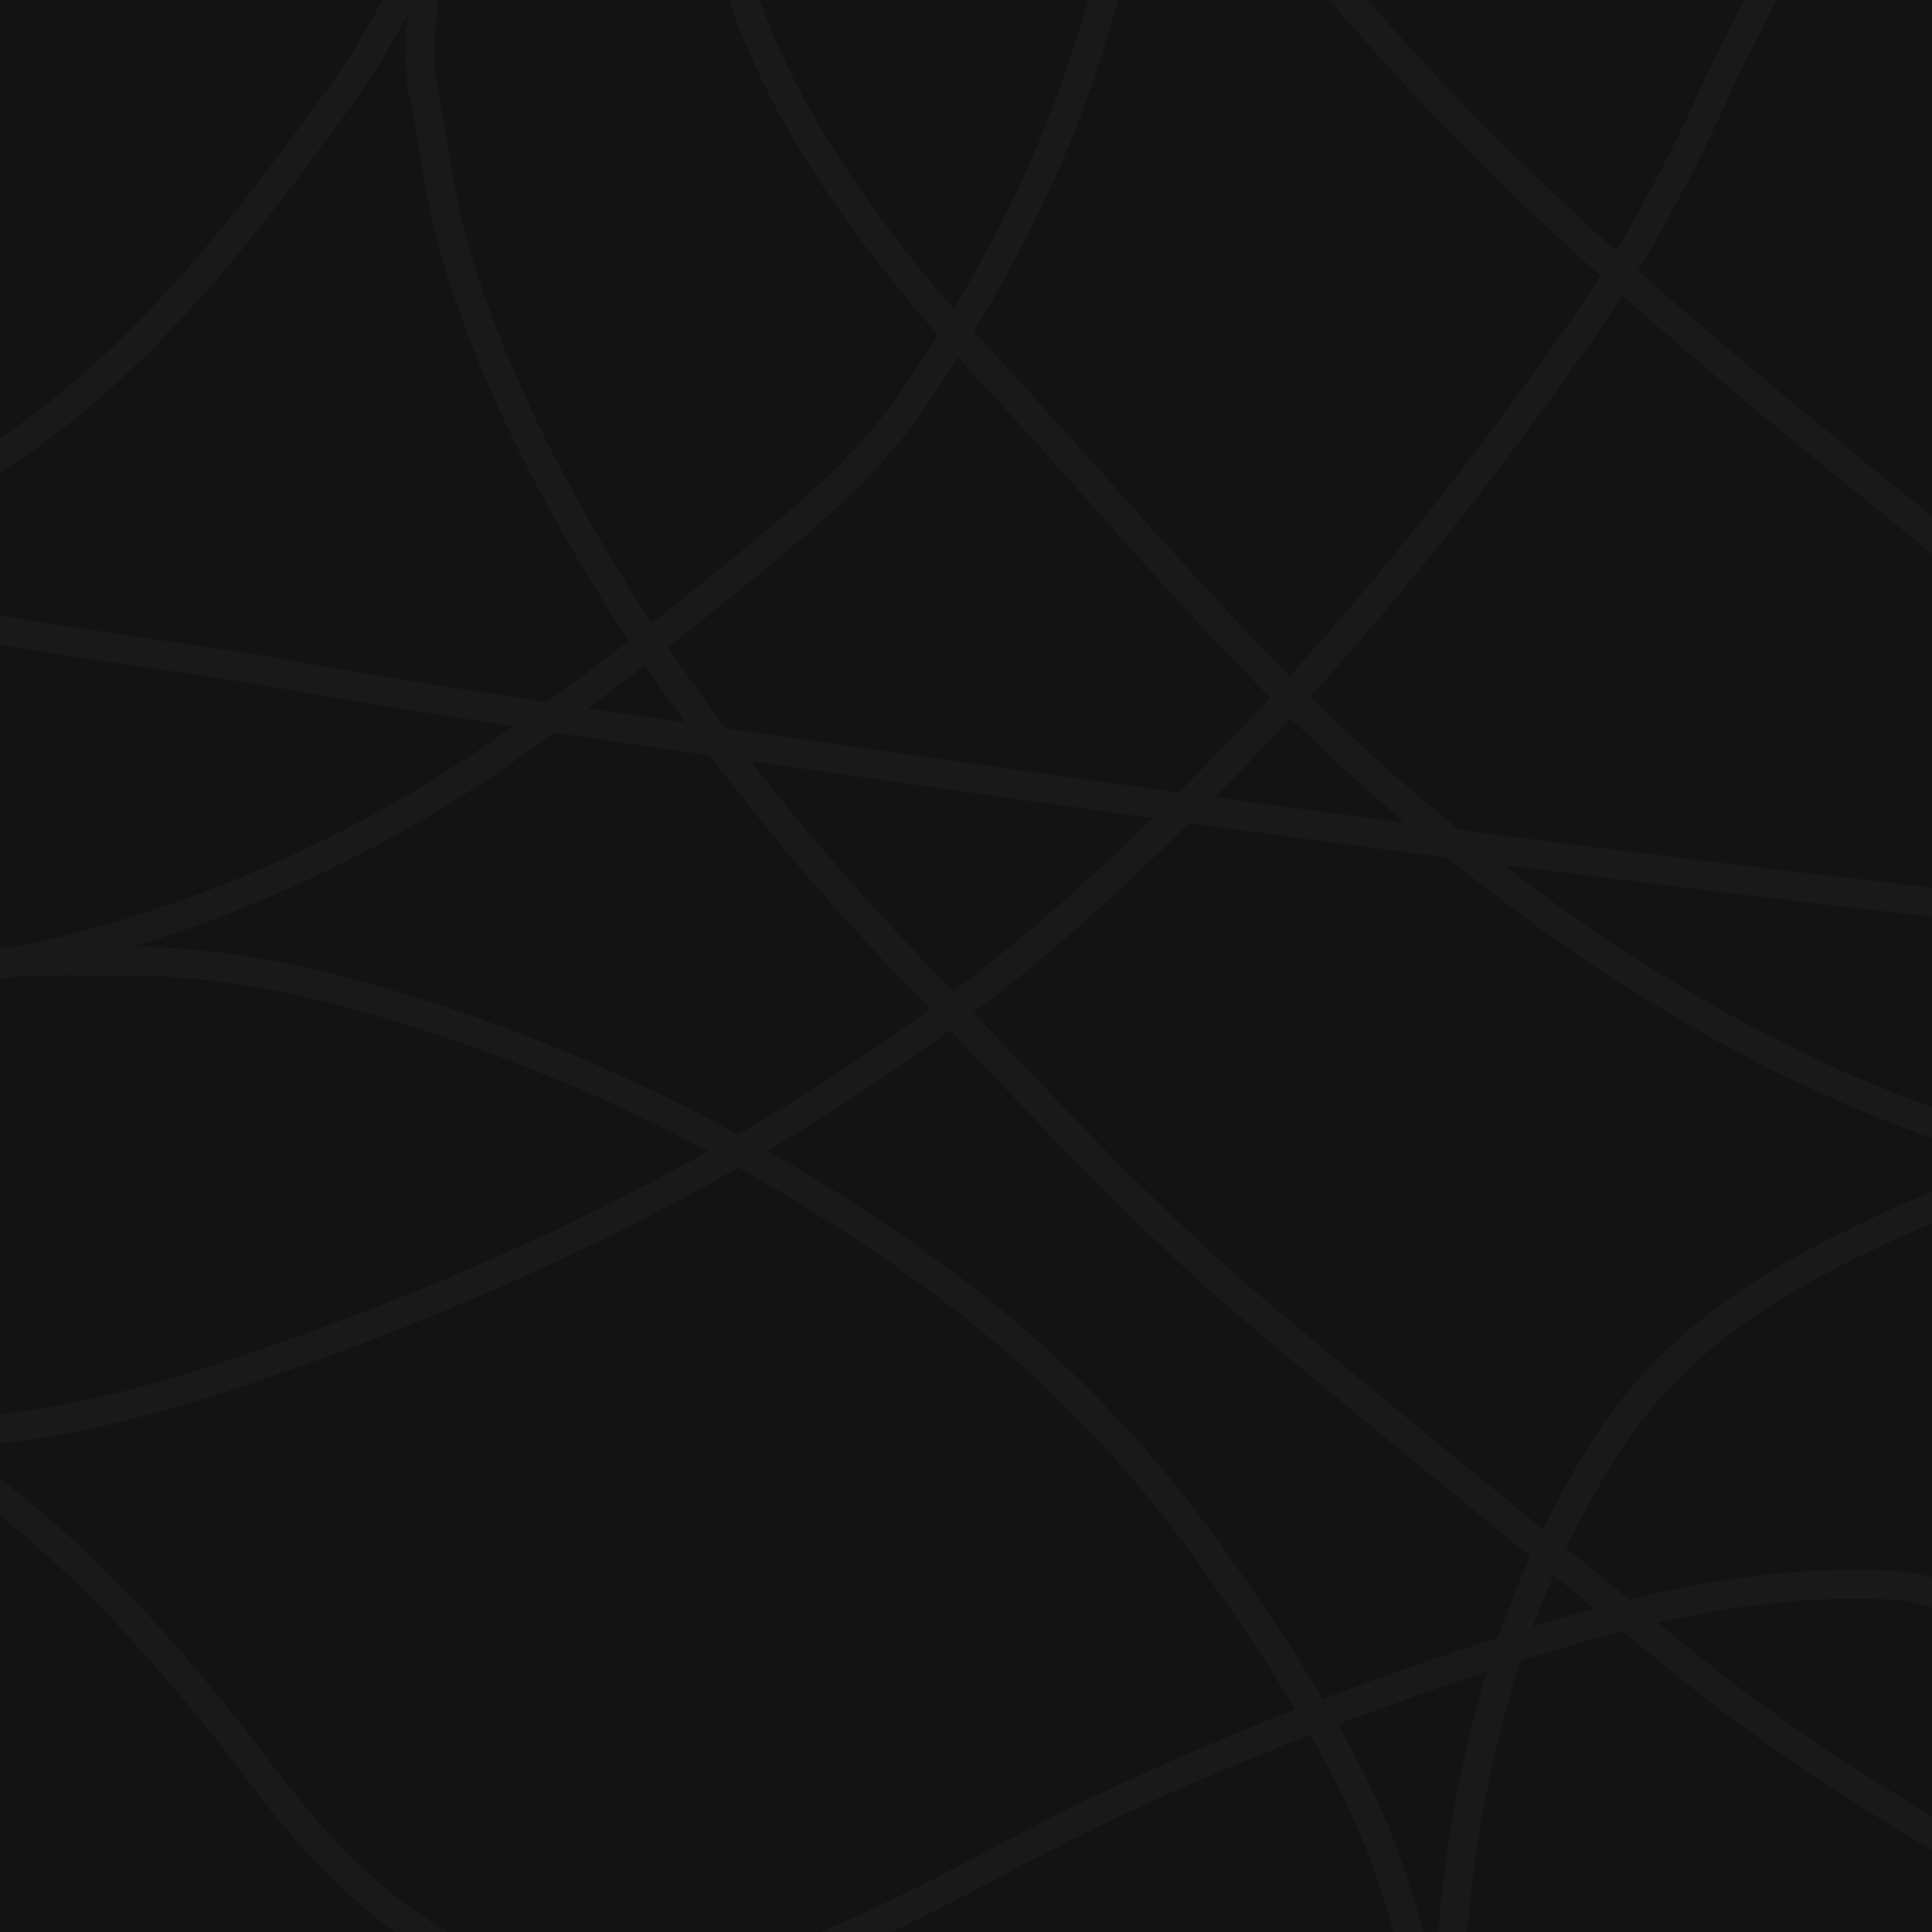 <svg width="200" height="200" viewBox="0 0 200 200" fill="none" xmlns="http://www.w3.org/2000/svg">
<g clip-path="url(#clip0_1_3)">
<rect width="200" height="200" fill="#131313"/>
<path d="M114.866 -28C125.451 -17.415 134.484 -5.498 144.53 5.596C161.701 24.558 182.258 41.011 202.095 57.09C218.461 70.355 237.677 79.664 255.092 91.409C257.861 93.276 260.63 95.27 263.679 96.642C267.302 98.272 265.675 98.598 262.436 97.943C252.48 95.929 243.183 94.82 233.003 94.82C220.918 94.82 208.808 94.405 196.804 93.028C162.761 89.121 128.808 84.597 94.859 79.728C73.134 76.612 51.364 73.642 29.748 69.84C14.454 67.15 -1.284 65.879 -16.252 61.513C-18 61.004 -24.384 60.665 -21.052 58.593C-14.87 54.75 -8.012 52.007 -1.767 48.242C11.136 40.463 21.824 28.103 30.673 16.12C33.681 12.047 36.841 8.081 39.289 3.63C39.599 3.067 43.42 -3.662 43.452 -3.598C44.313 -1.877 43.568 1.793 43.568 3.746C43.568 5.669 43.4 7.647 43.828 9.528C44.963 14.52 45.37 19.601 46.719 24.592C49.655 35.453 54.742 46.071 60.337 55.788C69.515 71.729 81.757 87.247 94.541 100.487C106.16 112.522 117.482 125.213 130.305 135.992C144.723 148.111 159.379 159.935 173.963 171.843C184.125 180.14 195.411 187.324 206.866 193.701C209.14 194.967 213.196 198.902 213.631 194.742C214.396 187.438 212.607 180.03 209.352 173.52C206.295 167.407 202.164 164.36 195.243 164.066C179.347 163.389 164.628 167.828 149.735 172.884C134.577 178.03 119.523 184.127 105.383 191.619C94.957 197.144 83.582 203.196 72.018 205.902C53.892 210.144 38.528 198.886 27.955 184.854C19.238 173.285 9.932 162.396 -1.68 153.686C-3.606 152.242 -5.982 150.664 -8.214 149.754C-10.413 148.858 -12.618 148.424 -8.879 148.424C3.256 148.424 14.484 145.525 25.873 141.659C57.243 131.01 87.592 115.607 112.264 93.375C131.924 75.659 149.2 55.175 164.249 33.439C169.808 25.409 174.435 16.584 178.358 7.649C178.802 6.639 186.481 -7.66 185.297 -8.629C183.68 -9.952 176.5 -7.478 174.715 -7.183C169.328 -6.293 164.145 -6.142 158.697 -6.142C145.423 -6.142 131.443 -7.892 118.48 -10.855C105.89 -13.733 93.695 -18.36 81.154 -21.495C78.561 -22.143 77.824 -22.528 76.355 -19.904C73.978 -15.661 74.427 -9.637 75.545 -5.101C79.506 10.967 90.827 25.8 101.855 37.689C115.528 52.429 128.387 68.284 143.547 81.549C157.901 94.109 174.362 105.511 191.918 113.035C199.169 116.143 206.571 118.577 214.21 120.552C216.745 121.208 219.276 121.878 221.842 122.403C222.268 122.49 226.122 122.922 223.924 122.519C214.618 120.809 205.841 122.293 197.267 126.161C184.575 131.887 173.519 138.038 165.897 150.275C153.441 170.269 149.735 192.548 149.735 215.819C149.735 219.635 150.255 223.396 150.255 227.211C150.255 229.309 150.627 225.433 150.486 224.609C148.594 213.524 147.231 202.654 143.258 192.024C139.246 181.29 132.419 171.16 125.911 161.84C118.096 150.649 108.409 140.728 97.403 132.609C79.559 119.445 59.201 109.243 37.843 103.263C29.739 100.994 21.693 99.504 13.268 99.504C7.445 99.504 1.594 99.29 -4.196 100.025C-6.714 100.344 -9.243 100.701 -11.713 101.297C-12.925 101.589 -13.24 101.682 -11.8 101.557C10.778 99.594 33.876 90.508 52.415 77.531C60.552 71.835 68.686 65.615 76.355 59.316C82.619 54.17 89.435 48.7 94.078 41.968C107.787 22.09 117.468 -0.453 117.468 -24.877" stroke="#191919" stroke-width="3" stroke-linecap="round"/>
</g>
<defs>
<clipPath id="clip0_1_3">
<rect width="200" height="200" fill="white"/>
</clipPath>
</defs>
</svg>
